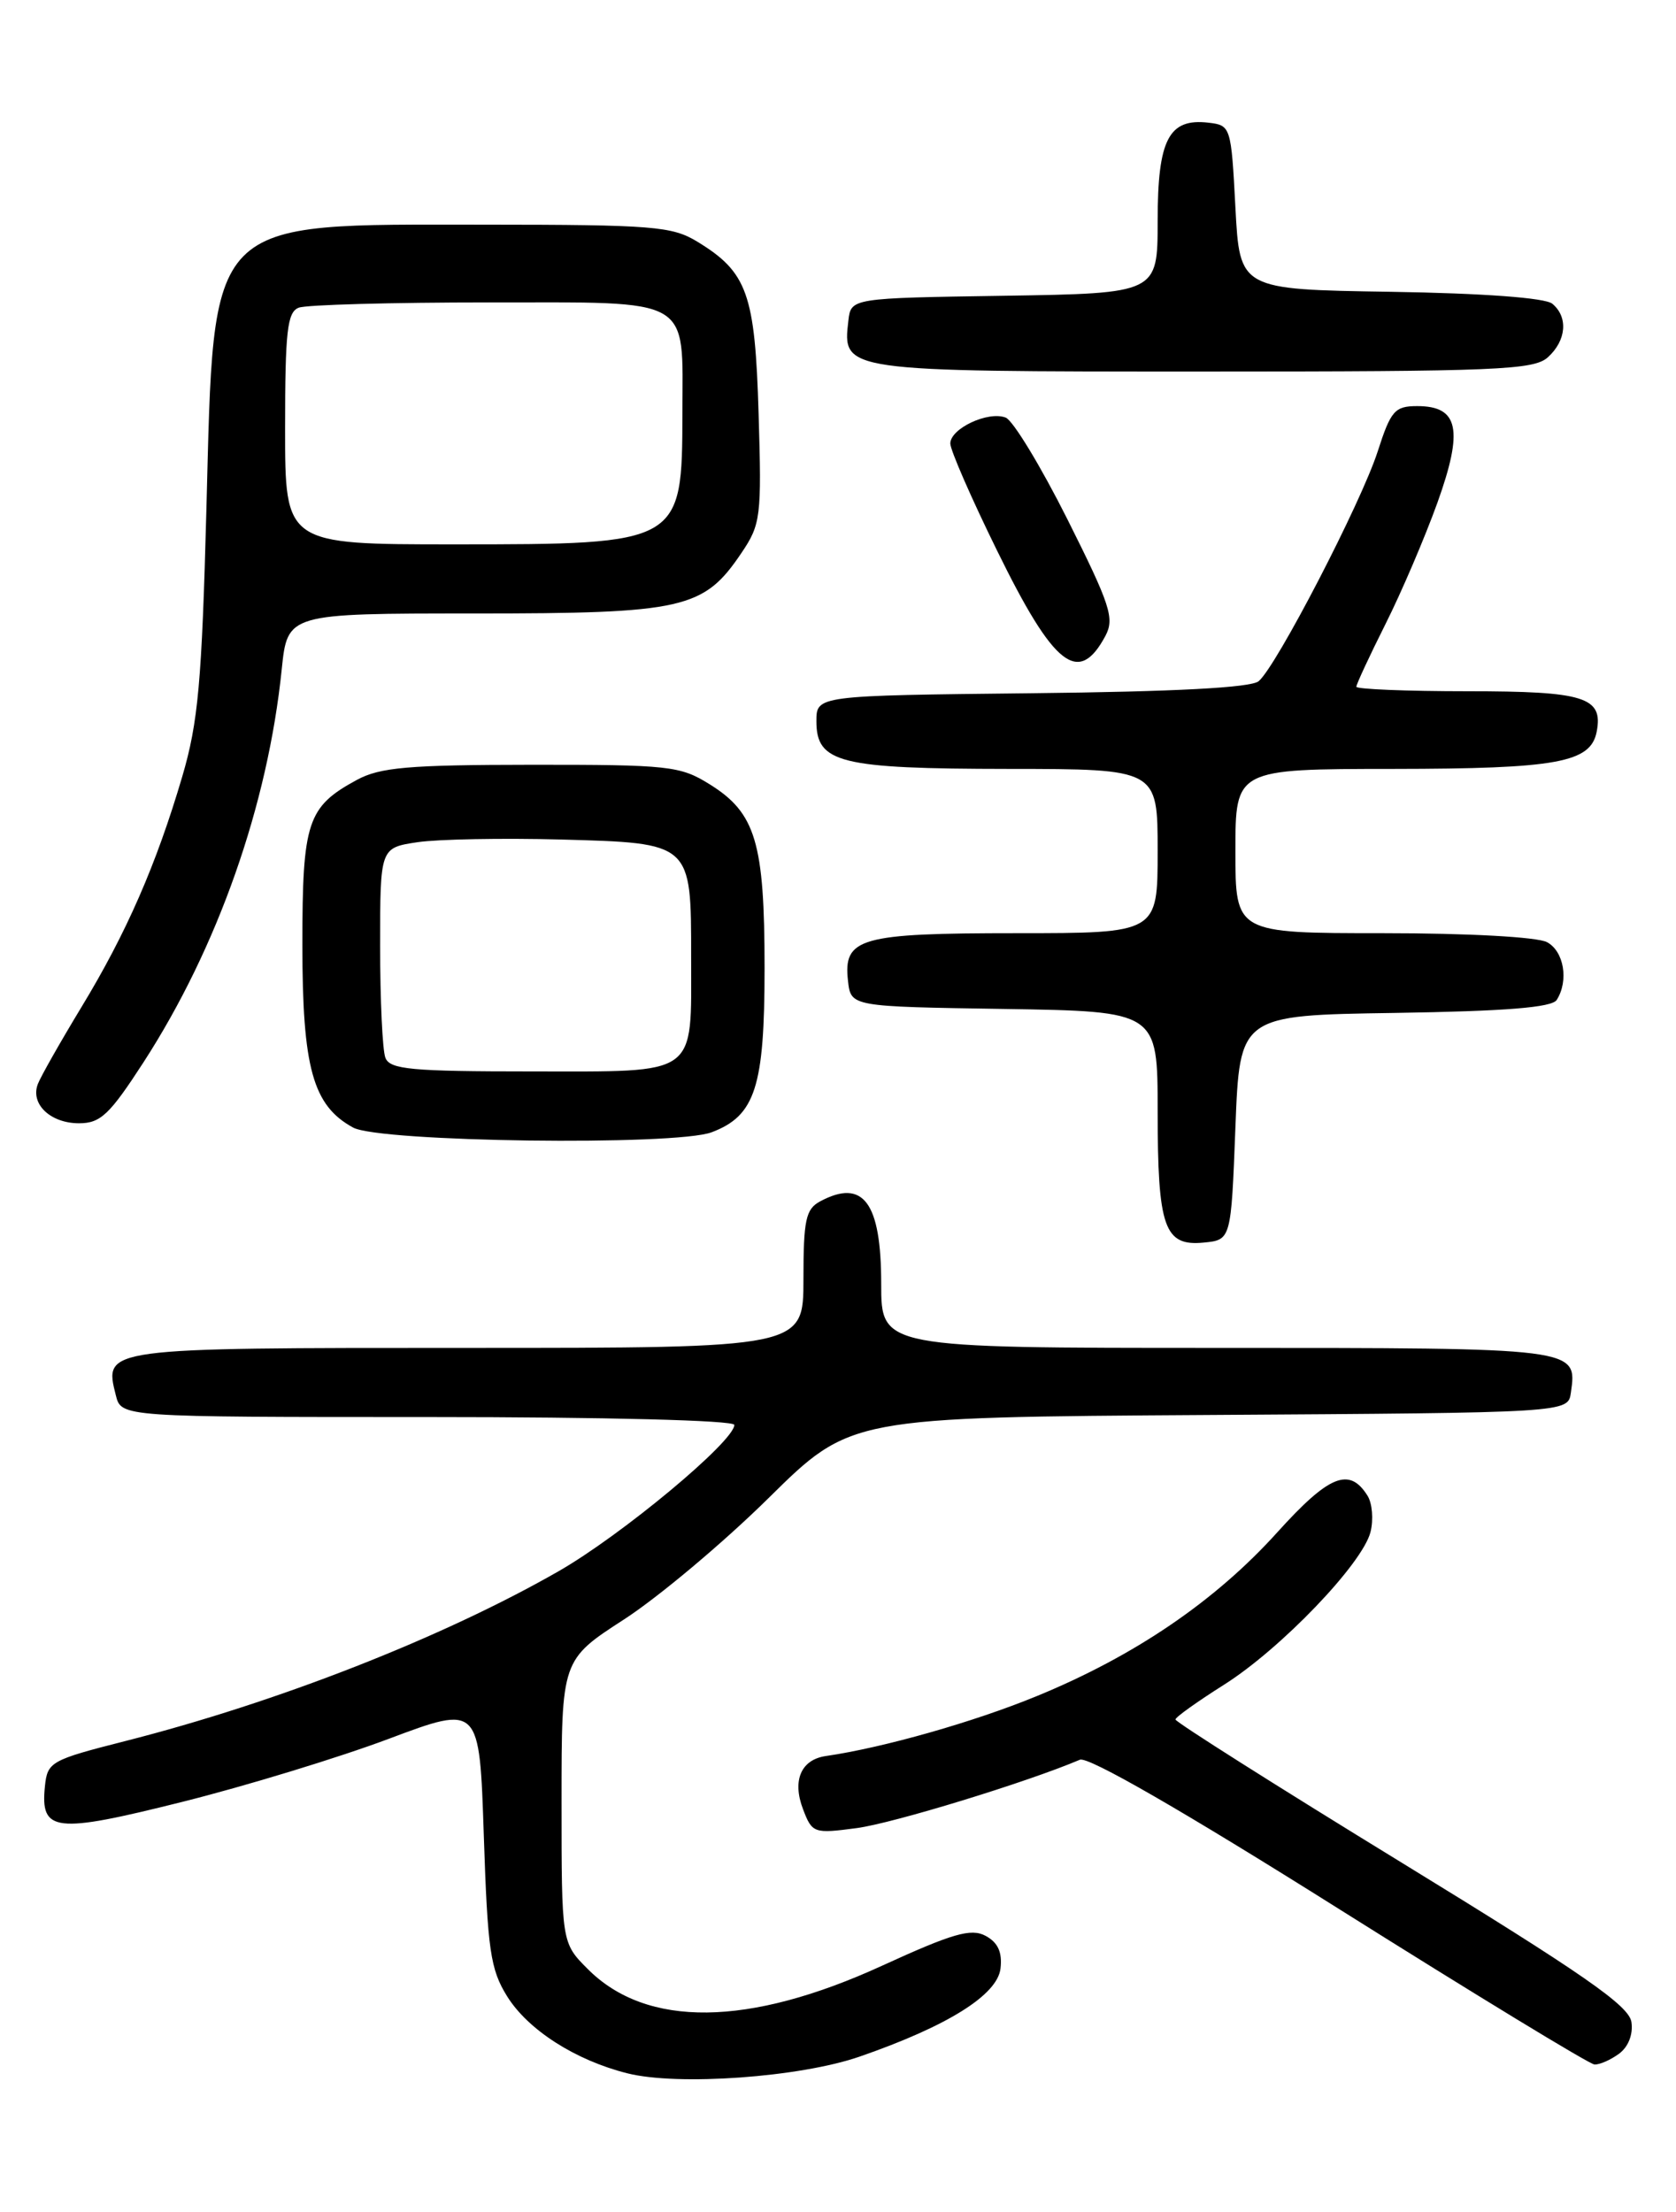 <?xml version="1.0" encoding="UTF-8" standalone="no"?>
<!DOCTYPE svg PUBLIC "-//W3C//DTD SVG 1.1//EN" "http://www.w3.org/Graphics/SVG/1.1/DTD/svg11.dtd" >
<svg xmlns="http://www.w3.org/2000/svg" xmlns:xlink="http://www.w3.org/1999/xlink" version="1.1" viewBox="0 0 194 256">
 <g >
 <path fill="currentColor"
d=" M 99.50 238.02 C 109.69 234.49 115.46 230.88 115.81 227.82 C 116.03 225.93 115.51 224.81 114.08 224.04 C 112.40 223.14 110.27 223.76 102.10 227.50 C 86.65 234.58 74.87 234.72 68.05 227.90 C 65.00 224.85 65.00 224.85 65.00 208.47 C 65.00 192.10 65.00 192.10 72.25 187.41 C 76.23 184.83 83.76 178.51 88.97 173.37 C 98.44 164.02 98.44 164.02 139.97 163.76 C 181.50 163.50 181.50 163.50 181.83 161.19 C 182.57 155.97 182.80 156.00 140.88 156.00 C 102.00 156.00 102.00 156.00 102.00 148.57 C 102.00 139.16 99.93 136.36 94.93 139.04 C 93.27 139.93 93.00 141.18 93.00 148.04 C 93.00 156.00 93.00 156.00 54.12 156.00 C 11.83 156.00 12.02 155.97 13.41 161.49 C 14.04 164.00 14.04 164.00 49.52 164.00 C 70.21 164.00 85.00 164.38 85.00 164.91 C 85.00 166.81 71.94 177.68 64.63 181.86 C 51.21 189.54 32.11 197.02 14.50 201.50 C 5.88 203.69 5.49 203.91 5.20 206.73 C 4.66 212.04 6.32 212.24 21.05 208.55 C 28.45 206.70 39.22 203.41 45.00 201.24 C 55.50 197.30 55.50 197.30 56.00 212.40 C 56.44 225.71 56.76 227.92 58.70 231.04 C 61.12 234.93 66.60 238.44 72.61 239.95 C 78.47 241.43 92.61 240.41 99.50 238.02 Z  M 187.40 237.69 C 188.48 236.90 189.05 235.45 188.84 234.02 C 188.57 232.13 183.30 228.47 162.26 215.58 C 147.83 206.74 136.04 199.28 136.06 199.00 C 136.08 198.72 138.60 196.93 141.65 195.00 C 148.24 190.85 157.72 180.97 158.64 177.30 C 159.00 175.86 158.84 173.97 158.29 173.10 C 156.19 169.75 153.84 170.71 147.85 177.34 C 140.68 185.29 131.34 191.65 120.00 196.30 C 112.70 199.30 102.27 202.26 95.61 203.23 C 92.72 203.64 91.68 206.06 92.95 209.38 C 94.01 212.17 94.20 212.23 99.18 211.57 C 103.39 211.01 118.89 206.26 125.00 203.66 C 125.95 203.25 136.92 209.57 155.00 220.94 C 170.68 230.80 183.98 238.90 184.56 238.93 C 185.14 238.97 186.42 238.41 187.40 237.69 Z  M 143.00 130.50 C 143.50 117.50 143.50 117.50 161.46 117.23 C 174.29 117.03 179.63 116.60 180.19 115.73 C 181.61 113.50 181.03 110.09 179.07 109.04 C 177.95 108.44 169.92 108.00 160.07 108.00 C 143.00 108.00 143.00 108.00 143.00 98.50 C 143.00 89.00 143.00 89.00 161.25 88.99 C 180.25 88.97 184.13 88.26 184.82 84.68 C 185.59 80.68 183.41 80.00 169.88 80.00 C 162.79 80.00 157.00 79.76 157.00 79.48 C 157.00 79.19 158.52 75.92 160.37 72.23 C 162.23 68.53 164.93 62.21 166.38 58.19 C 169.42 49.72 168.85 47.00 164.05 47.00 C 161.45 47.00 160.99 47.52 159.47 52.25 C 157.54 58.22 147.73 77.15 145.69 78.84 C 144.79 79.59 135.99 80.05 119.42 80.23 C 94.50 80.50 94.50 80.50 94.50 83.47 C 94.50 88.30 97.18 88.97 116.75 88.99 C 134.00 89.00 134.00 89.00 134.00 98.50 C 134.00 108.00 134.00 108.00 117.69 108.00 C 99.49 108.00 97.59 108.54 98.16 113.55 C 98.50 116.50 98.50 116.50 116.25 116.77 C 134.00 117.05 134.00 117.05 134.00 128.59 C 134.00 142.07 134.76 144.25 139.32 143.81 C 142.50 143.50 142.50 143.50 143.00 130.50 Z  M 82.38 131.04 C 87.43 129.13 88.50 125.79 88.50 112.05 C 88.50 97.51 87.48 94.08 82.13 90.76 C 78.73 88.64 77.42 88.50 61.50 88.51 C 47.28 88.52 43.98 88.81 41.31 90.26 C 35.57 93.37 35.00 95.10 35.00 109.32 C 35.00 123.60 36.21 127.96 40.88 130.50 C 43.98 132.18 78.20 132.63 82.38 131.04 Z  M 16.62 122.93 C 25.21 109.65 31.00 93.17 32.61 77.47 C 33.28 71.00 33.28 71.00 54.89 71.00 C 79.17 71.00 81.45 70.48 85.82 64.00 C 88.06 60.69 88.17 59.81 87.81 47.91 C 87.40 33.98 86.51 31.50 80.70 27.96 C 77.79 26.19 75.55 26.01 56.22 26.00 C 23.60 26.00 24.80 24.77 23.89 59.00 C 23.36 78.95 22.94 83.61 21.10 89.86 C 18.09 100.08 14.63 107.99 9.42 116.57 C 6.98 120.60 4.71 124.60 4.38 125.46 C 3.49 127.77 5.84 130.00 9.14 130.00 C 11.64 130.00 12.68 129.01 16.62 122.93 Z  M 127.95 73.60 C 129.03 71.57 128.53 70.03 123.56 60.11 C 120.47 53.95 117.25 48.65 116.41 48.33 C 114.37 47.54 110.00 49.60 110.00 51.33 C 110.00 52.09 112.44 57.68 115.43 63.76 C 122.00 77.16 124.85 79.39 127.95 73.60 Z  M 179.17 41.35 C 181.32 39.40 181.54 36.69 179.68 35.15 C 178.86 34.47 171.71 33.94 160.93 33.77 C 143.50 33.50 143.50 33.50 143.00 24.00 C 142.51 14.64 142.46 14.50 139.88 14.20 C 135.28 13.66 134.00 16.15 134.00 25.55 C 134.00 33.95 134.00 33.95 116.25 34.23 C 98.50 34.50 98.50 34.50 98.20 37.12 C 97.51 43.00 97.48 43.00 139.24 43.00 C 173.29 43.00 177.54 42.82 179.17 41.35 Z  M 44.61 122.42 C 44.27 121.55 44.00 115.73 44.00 109.48 C 44.00 98.12 44.00 98.12 48.33 97.47 C 50.71 97.12 58.17 96.98 64.91 97.16 C 80.10 97.58 80.00 97.49 80.00 110.76 C 80.00 124.71 80.98 124.00 61.57 124.00 C 47.58 124.00 45.13 123.77 44.61 122.42 Z  M 33.00 49.61 C 33.00 38.32 33.25 36.12 34.58 35.61 C 35.45 35.27 45.36 35.00 56.61 35.00 C 80.37 35.00 79.01 34.22 78.99 47.82 C 78.96 62.96 78.89 63.00 52.55 63.00 C 33.00 63.00 33.00 63.00 33.00 49.61 Z "/>
</g>
</svg>